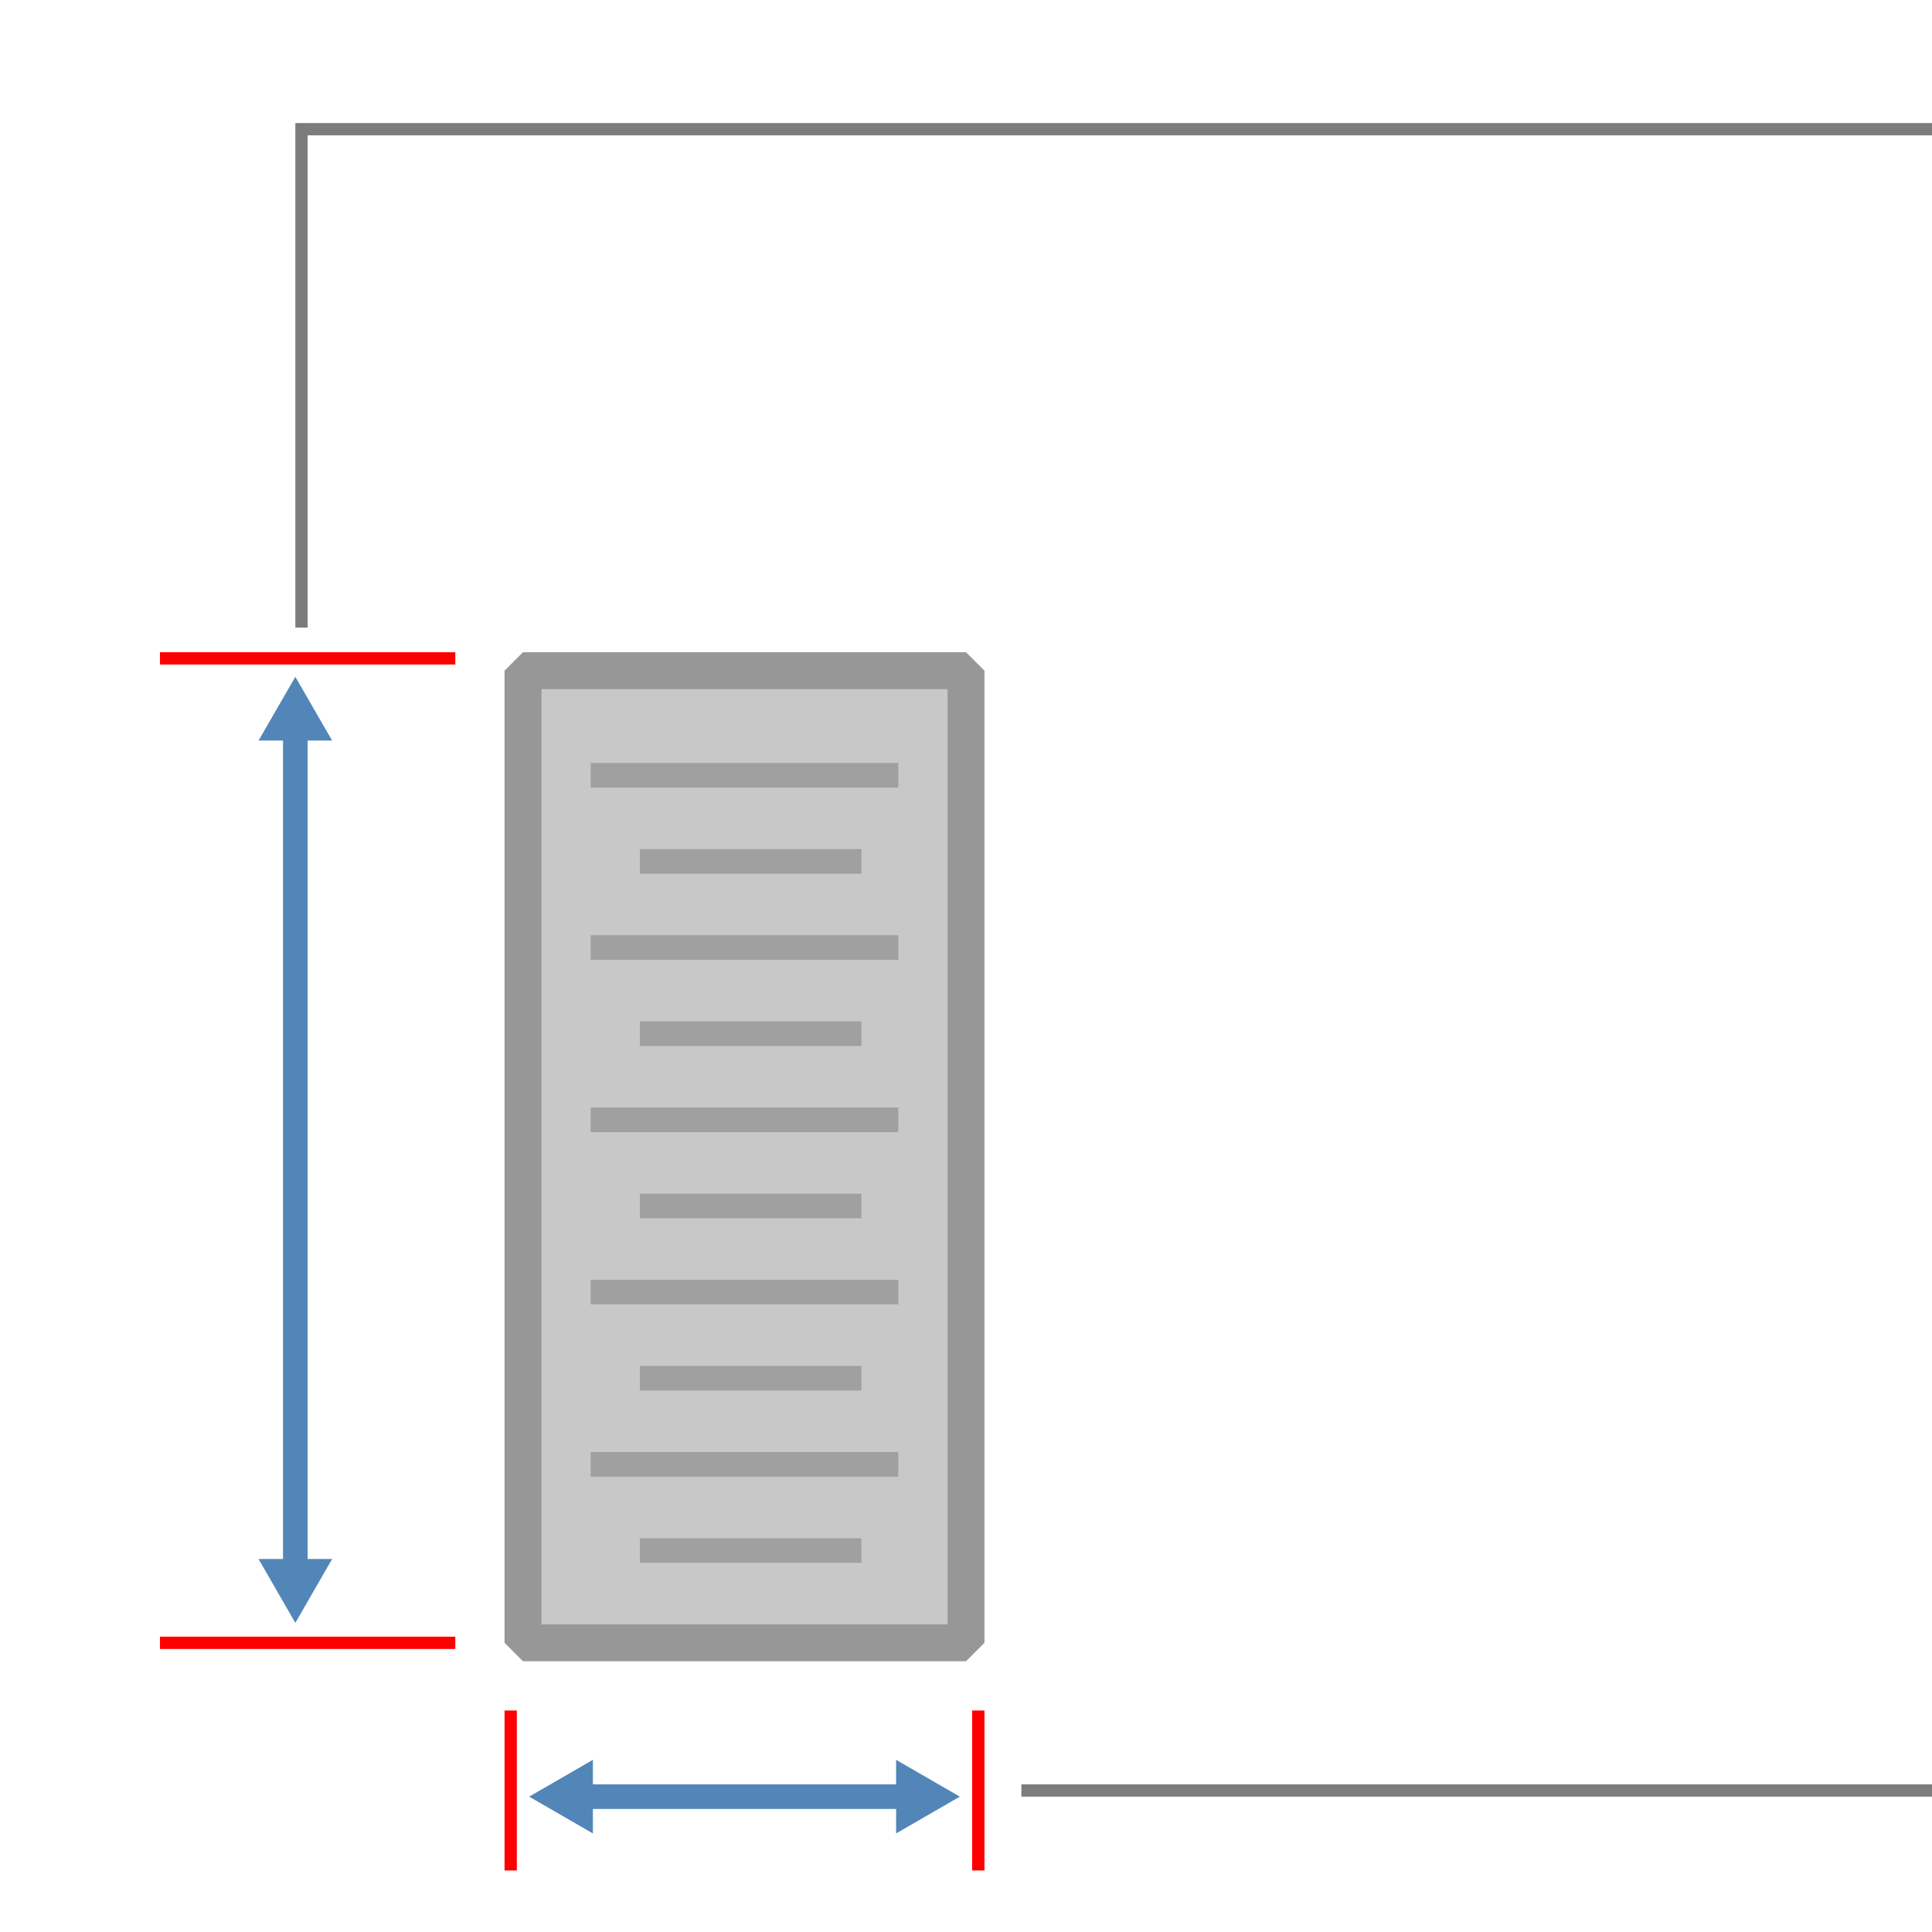 <svg xmlns="http://www.w3.org/2000/svg" viewBox="0 0 157 157"><title>157x157</title><g id="4abe656b-0258-46e5-8054-b90dd058b86b" data-name="Hole Shape"><rect x="42.5" y="54.5" width="36" height="79" fill="#c8c8c8" stroke="#979797" stroke-linejoin="bevel" stroke-width="3"/></g><g id="82523f68-e537-4d11-9b59-57cf6709a5fe" data-name="Threads"><line x1="48" y1="77" x2="73" y2="77" fill="none" stroke="#a0a0a0" stroke-miterlimit="10" stroke-width="2"/><line x1="52" y1="84" x2="70" y2="84" fill="none" stroke="#a0a0a0" stroke-miterlimit="10" stroke-width="2"/><line x1="48" y1="63" x2="73" y2="63" fill="none" stroke="#a0a0a0" stroke-miterlimit="10" stroke-width="2"/><line x1="52" y1="70" x2="70" y2="70" fill="none" stroke="#a0a0a0" stroke-miterlimit="10" stroke-width="2"/><line x1="48" y1="91" x2="73" y2="91" fill="none" stroke="#a0a0a0" stroke-miterlimit="10" stroke-width="2"/><line x1="52" y1="98" x2="70" y2="98" fill="none" stroke="#a0a0a0" stroke-miterlimit="10" stroke-width="2"/><line x1="48" y1="105" x2="73" y2="105" fill="none" stroke="#a0a0a0" stroke-miterlimit="10" stroke-width="2"/><line x1="52" y1="112" x2="70" y2="112" fill="none" stroke="#a0a0a0" stroke-miterlimit="10" stroke-width="2"/><line x1="48" y1="119" x2="73" y2="119" fill="none" stroke="#a0a0a0" stroke-miterlimit="10" stroke-width="2"/><line x1="52" y1="126" x2="70" y2="126" fill="none" stroke="#a0a0a0" stroke-miterlimit="10" stroke-width="2"/></g><g id="00af5266-9b13-494a-8a1d-5f557bd3b307" data-name="Indicating Lines"><g id="507cd1e4-9ad3-4916-bfd2-91389bfe23de" data-name="LINE"><line x1="83" y1="145.5" x2="157" y2="145.5" fill="none" stroke="#7c7c7c" stroke-miterlimit="10"/></g><polyline points="157 10.5 24.5 10.5 24.5 51" fill="none" stroke="#7c7c7c" stroke-miterlimit="10"/></g><g id="cb8f9979-1b52-4664-a95d-8df3aee83e8a" data-name="Dim Ends"><g id="c9cd5b75-3125-4fec-bd30-d99941a048bd" data-name="SPLINE"><line x1="13" y1="53.5" x2="37" y2="53.5" fill="none" stroke="red" stroke-miterlimit="10"/></g><g id="1bd420fc-35df-4230-9a3b-2289ab60b04a" data-name="LINE"><line x1="79.5" y1="152" x2="79.5" y2="139" fill="none" stroke="red" stroke-miterlimit="10"/></g><g id="715ca551-54fc-4afe-9912-607dc8097499" data-name="LINE"><line x1="41.5" y1="152" x2="41.5" y2="139" fill="none" stroke="red" stroke-miterlimit="10"/></g></g><g id="3cb1958d-0787-4bb8-b548-fd5e9976c195" data-name="Dims"><g id="f77d8d05-191c-47aa-b7a4-c36d98cc1816" data-name="SPLINE"><line x1="47.31" y1="146" x2="73.69" y2="146" fill="none" stroke="#5286b8" stroke-miterlimit="10" stroke-width="2"/><polygon points="48.18 148.99 43 146 48.18 143.01 48.18 148.99" fill="#5286b8"/><polygon points="72.82 148.99 78 146 72.82 143.01 72.82 148.99" fill="#5286b8"/></g><g id="2697b0f5-5715-4293-8672-935e277305a3" data-name="LINE"><line x1="37" y1="133.5" x2="13" y2="133.5" fill="none" stroke="red" stroke-miterlimit="10"/></g><g id="3357e763-b366-406a-ae98-fb1e6d247220" data-name="LINE"><line x1="24" y1="127.57" x2="24" y2="59.31" fill="none" stroke="#5286b8" stroke-miterlimit="10" stroke-width="2"/><polygon points="26.99 126.69 24 131.88 21.01 126.69 26.99 126.69" fill="#5286b8"/><polygon points="26.99 60.18 24 55 21.01 60.18 26.99 60.18" fill="#5286b8"/></g></g></svg>